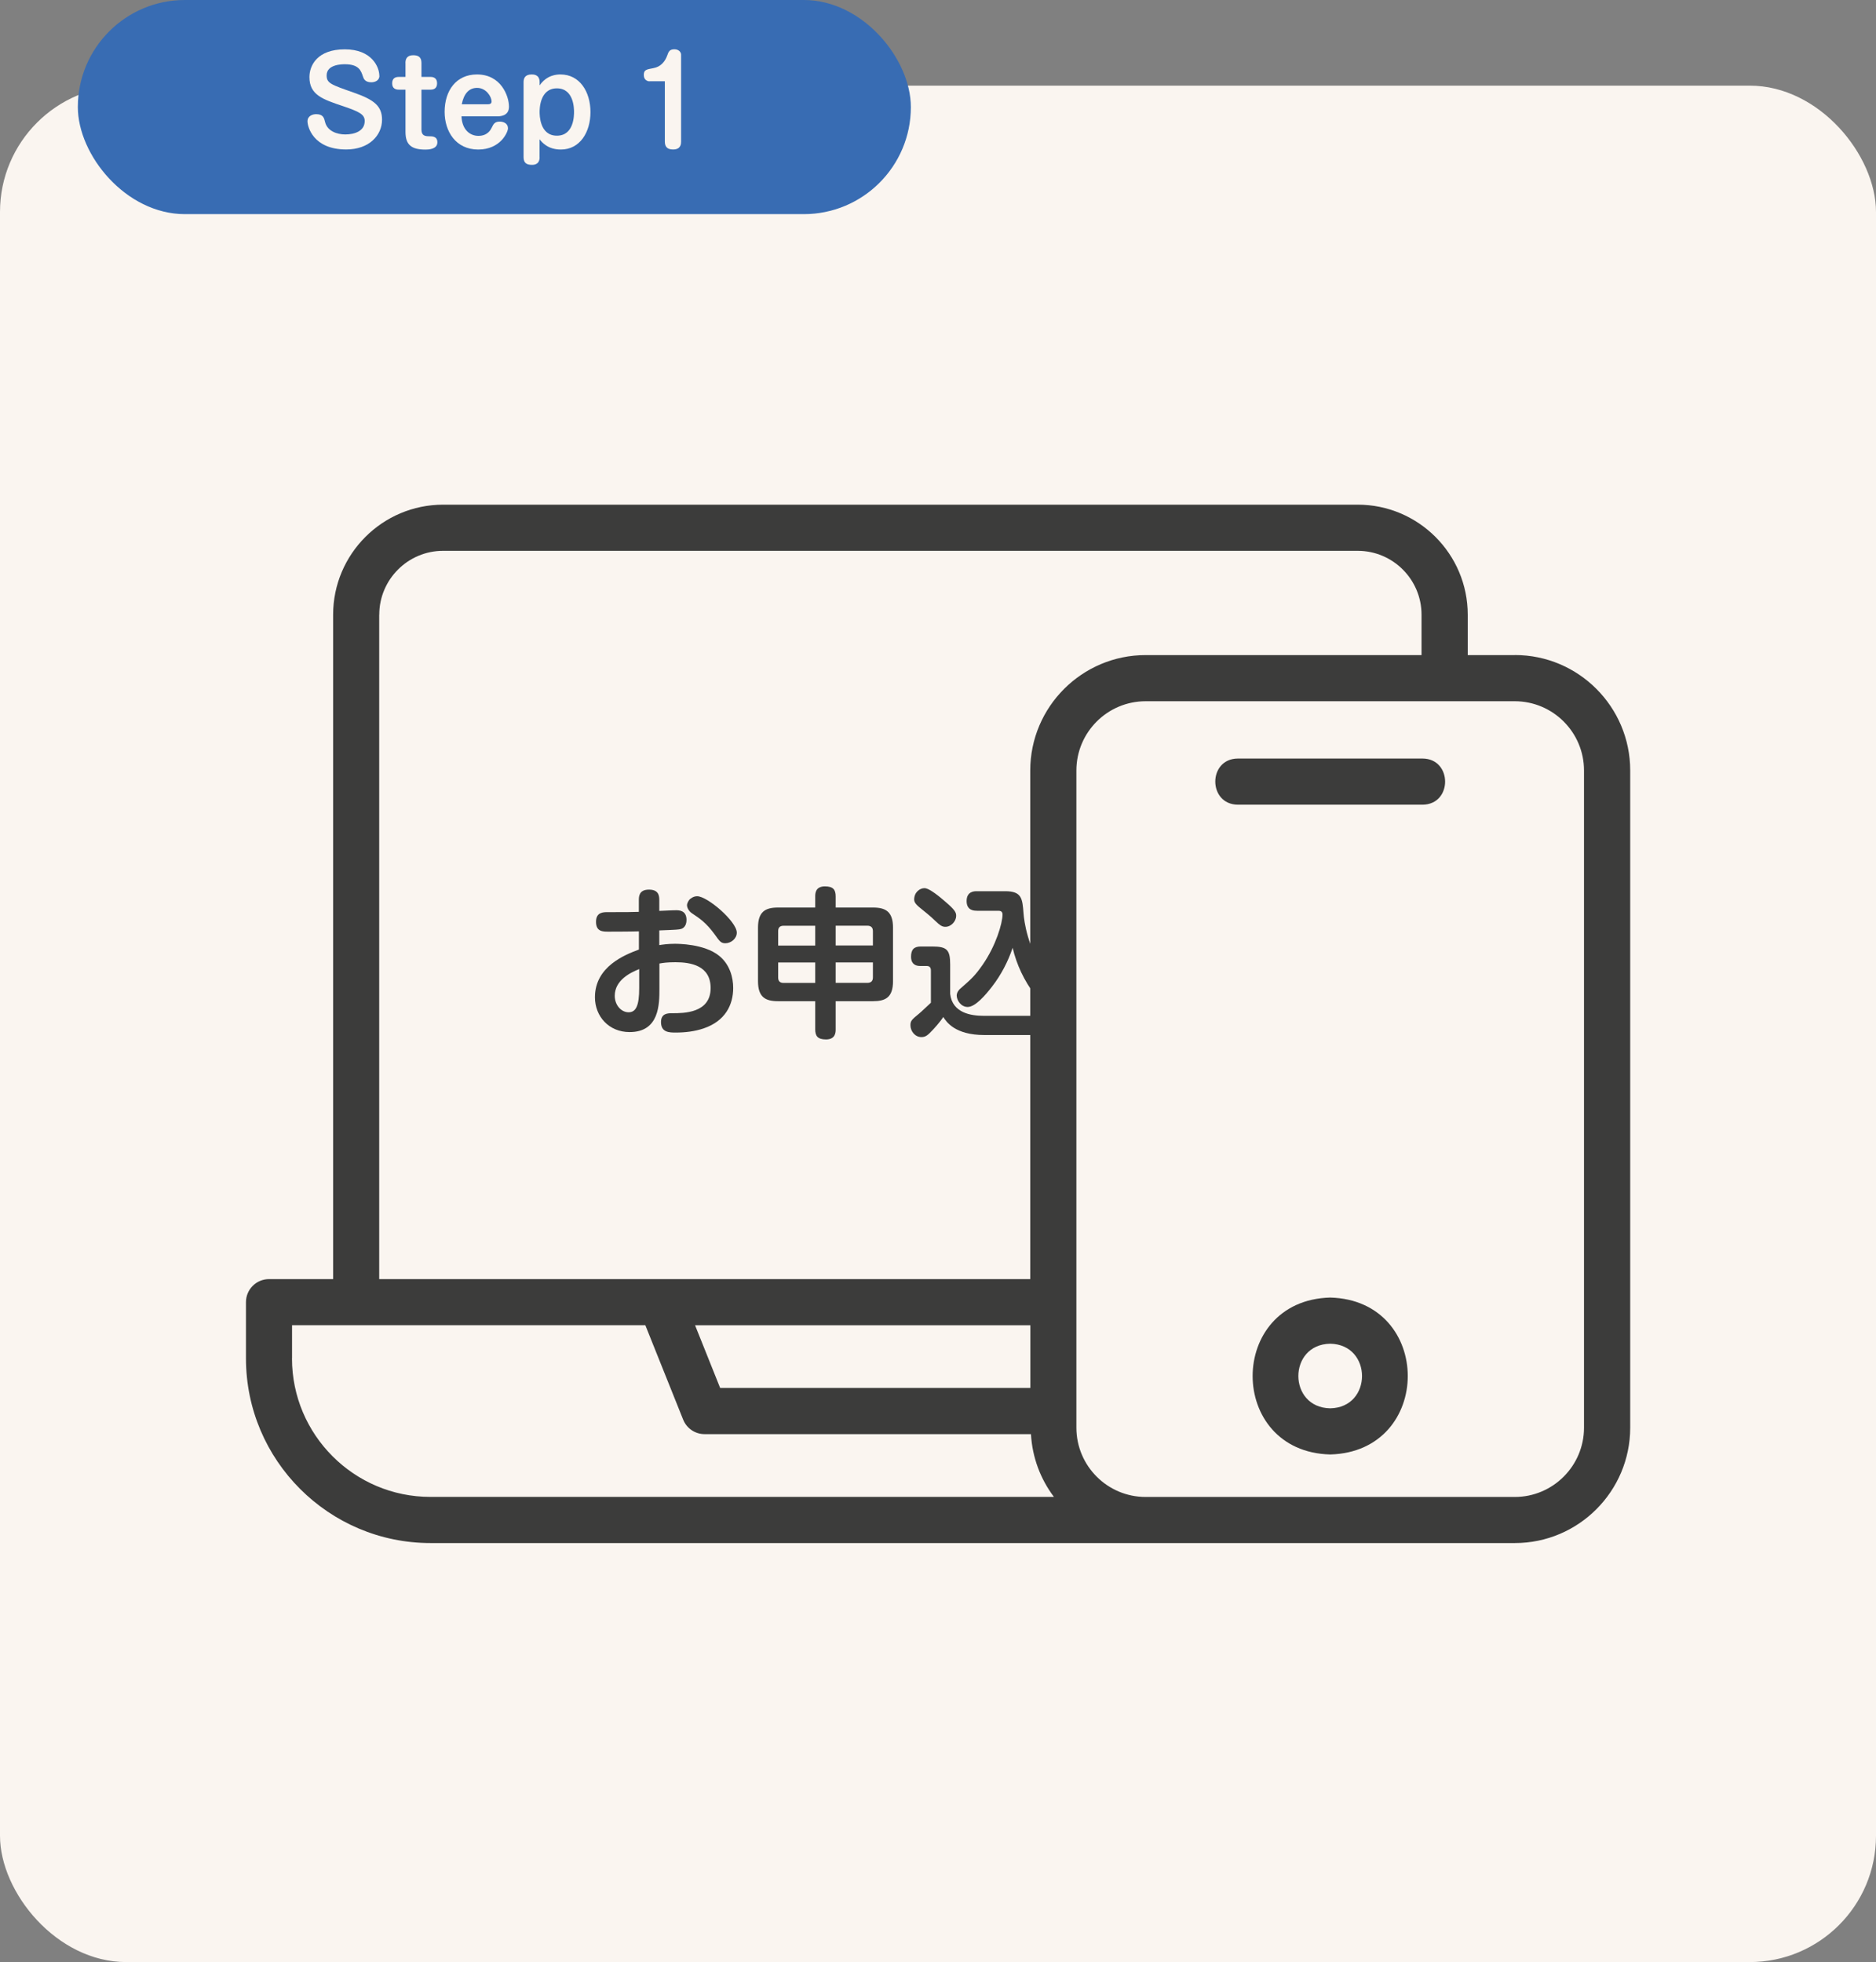 <?xml version="1.0" encoding="UTF-8"?><svg id="Layer_1" xmlns="http://www.w3.org/2000/svg" xmlns:xlink="http://www.w3.org/1999/xlink" viewBox="0 0 318.35 332.88"><rect x="0" y="0" width="318.35" height="332.88" fill="#808080" stroke="none"/><defs><style>.cls-1{fill:#386cb3;}.cls-2{fill:#faf5f0;}.cls-3{fill:#3c3c3b;}.cls-4{clip-path:url(#clippath);}.cls-5{fill:none;}</style><clipPath id="clippath"><rect class="cls-5" x="92.7" y="148.06" width="82.14" height="34.14"/></clipPath></defs><rect class="cls-2" y="14.53" width="318.35" height="318.35" rx="21.43" ry="21.43"/><rect class="cls-1" x="13.21" y="0" width="141.36" height="36.33" rx="18.17" ry="18.17"/><g><path class="cls-2" d="m64.39,12.84c0,.82-.75,1.12-1.38,1.12-1.06,0-1.3-.6-1.42-.98-.33-1-.69-2.08-3.07-2.08-.43,0-3.09,0-3.09,1.88,0,1.34.69,1.56,4.62,2.94,3.44,1.2,4.78,2.28,4.78,4.59,0,2.62-2.16,5.05-6.08,5.05-5.66,0-6.57-3.93-6.57-4.77,0-.92.85-1.22,1.48-1.22,1.18,0,1.34.64,1.51,1.36.39,1.52,2.03,2.08,3.42,2.08,1.57,0,3.3-.56,3.3-2.28,0-1.12-.92-1.58-3.62-2.5-3.52-1.18-5.76-1.92-5.76-4.95,0-2.02,1.38-4.71,6-4.71s5.86,3.04,5.86,4.47Z"/><path class="cls-2" d="m68.8,10.67c0-.78.37-1.3,1.32-1.3.85,0,1.4.3,1.4,1.3v2.38h1.55c.45,0,1.1.16,1.1,1.08,0,.82-.49,1.08-1.1,1.08h-1.55v6.79c0,1.02.63,1.12,1.3,1.12.53,0,1.4,0,1.4,1.02,0,1.22-1.59,1.24-2.03,1.24-2.4,0-3.38-.84-3.38-3v-7.17h-1.14c-.51,0-1.12-.18-1.12-1.06s.53-1.1,1.12-1.1h1.14v-2.38Z"/><path class="cls-2" d="m78.31,19.73c.1,2.34,1.5,3.32,2.87,3.32,1.59,0,2.1-1.06,2.28-1.42.28-.58.49-1,1.34-1,.71,0,1.4.34,1.4,1.14,0,.64-1.26,3.6-5.05,3.6s-5.7-3.06-5.7-6.39c0-3.62,1.97-6.35,5.49-6.35,4.09,0,5.43,3.67,5.43,5.47,0,1.64-1.59,1.64-2.03,1.64h-6.02Zm4.48-2.04c.28,0,.63-.06.63-.48,0-.78-.9-2.3-2.46-2.3-1.42,0-2.26,1.04-2.6,2.78h4.43Z"/><path class="cls-2" d="m91.57,26.67c0,1.26-.96,1.3-1.3,1.3-.85,0-1.42-.28-1.42-1.3v-12.74c0-.56.18-1.3,1.36-1.3.33,0,1.36,0,1.36,1.3v.56c1.24-1.8,2.95-1.86,3.54-1.86,3.28,0,5.09,2.96,5.09,6.39s-1.81,6.35-5.02,6.35c-2.2,0-3.19-1.2-3.62-1.74v3.04Zm0-7.67c0,.5,0,4.02,2.93,4.02s2.91-3.5,2.91-4.02,0-4.01-2.91-4.01-2.93,3.5-2.93,4.01Z"/><path class="cls-2" d="m110.21,13.8c-.29,0-.96-.2-.96-1.08s.45-.94,1.63-1.16c1.22-.22,1.97-1.08,2.36-2.18.2-.56.35-1.02,1.2-1.02.73,0,1.14.48,1.14.92v14.74c0,.32,0,1.34-1.34,1.34-.79,0-1.42-.26-1.42-1.34v-10.23h-2.62Z"/></g><g><path class="cls-3" d="m268.8,242.22c0,6.47-5.27,11.75-11.75,11.75h-62.64c-6.48,0-11.75-5.27-11.75-11.75v-111.5c0-6.48,5.27-11.75,11.75-11.75h62.64c6.48,0,11.75,5.27,11.75,11.75v111.5h0Zm-219.24-11.75v-5.64h59.95l6.42,16.02c.59,1.48,2.03,2.46,3.63,2.46h55.39c.23,3.99,1.63,7.64,3.9,10.65h-105.81c-12.95,0-23.49-10.54-23.49-23.49h0Zm72.65,5.01l-4.26-10.64h56.9v10.64h-52.63Zm-57.85-131.19c0-5.98,4.87-10.84,10.84-10.84h155.19c5.98,0,10.84,4.86,10.84,10.84v6.85h-46.82c-10.79,0-19.58,8.78-19.58,19.58v86.29h-110.48v-112.72h0Zm192.7,6.85h-7.99v-6.85c0-10.3-8.38-18.67-18.67-18.67H75.2c-10.3,0-18.67,8.38-18.67,18.67v112.72h-10.88c-2.16,0-3.91,1.75-3.91,3.91v9.55c0,17.27,14.05,31.32,31.32,31.32h184.01c10.79,0,19.57-8.78,19.57-19.58v-111.5c0-10.79-8.78-19.58-19.57-19.58h0Z"/><path class="cls-3" d="m225.73,238.93c-7.2-.12-7.21-10.83,0-10.96,7.2.13,7.2,10.84,0,10.96h0Zm0-18.79c-17.55.46-17.55,26.17,0,26.62,17.55-.46,17.55-26.16,0-26.62h0Z"/><path class="cls-3" d="m241.39,128.69h-31.32c-5.13.02-5.11,7.81,0,7.83h31.32c5.13-.02,5.11-7.81,0-7.83h0Z"/></g><g class="cls-4"><g><path class="cls-3" d="m111.9,160.34c.52-.08,1.37-.22,2.62-.22.52,0,4.98,0,7.49,2.02,1.83,1.45,2.41,3.69,2.41,5.47,0,2.87-1.34,5.61-5,6.86-1.53.52-3.14.71-4.73.71-1.09,0-2.52,0-2.52-1.78,0-1.5,1.18-1.5,1.91-1.5,1.94,0,6.51,0,6.51-4.27,0-3.83-3.39-4.38-5.96-4.38-1.45,0-2.11.11-2.73.22v4.27c0,2.62,0,7.36-5.06,7.36-3.5,0-5.88-2.65-5.88-5.91,0-5.22,5.11-7.22,7.46-8.09v-3.09c-1.67.05-5.09.05-5.17.05-.96,0-2.11,0-2.11-1.67s1.29-1.64,2.02-1.64c3.31,0,3.69,0,5.25-.05v-1.94c0-.68.03-1.83,1.72-1.83s1.75,1.09,1.75,1.83v1.78c2.32-.11,2.6-.11,2.84-.11.49,0,1.78,0,1.78,1.64,0,1.18-.71,1.48-.93,1.53-.36.11-.71.14-3.69.25v2.49Zm-3.42,4.07c-1.45.57-4.16,1.86-4.16,4.54,0,1.56,1.09,2.79,2.35,2.79s1.8-1.15,1.8-4.1v-3.23Zm9.82-12.36c1.75,0,6.73,4.29,6.73,6.18,0,1.01-.98,1.8-1.94,1.8-.74,0-.96-.3-1.83-1.53-1.45-1.97-2.52-2.68-3.83-3.55-.63-.41-.85-1.07-.85-1.34,0-.44.33-.88.44-1.01.16-.14.63-.55,1.29-.55Z"/><path class="cls-3" d="m138.34,152.08c0-.44,0-1.7,1.64-1.7,1.42,0,1.83.57,1.83,1.7v1.89h6.34c2.16,0,3.39.71,3.39,3.42v9.08c0,2.76-1.29,3.39-3.39,3.39h-6.34v4.79c0,.44,0,1.7-1.64,1.7-1.42,0-1.83-.6-1.83-1.7v-4.79h-6.32c-2.11,0-3.39-.66-3.39-3.39v-9.08c0-2.68,1.2-3.42,3.39-3.42h6.32v-1.89Zm-6.29,8.34h6.29v-3.36h-5.36c-.66,0-.93.33-.93.93v2.43Zm6.29,6.34v-3.47h-6.29v2.54c0,.63.3.93.93.93h5.36Zm3.47-9.71v3.36h6.32v-2.43c0-.6-.3-.93-.96-.93h-5.36Zm6.32,6.23h-6.32v3.47h5.36c.66,0,.96-.33.96-.93v-2.54Z"/><path class="cls-3" d="m178.77,172.34c1.39,0,1.64.96,1.64,1.56,0,.36-.03,1.7-1.67,1.7h-11.7c-4.98,0-6.45-2.24-6.97-3.06-.6.93-1.67,2.08-1.8,2.21-.82.88-1.2,1.2-1.91,1.2-1.09,0-1.86-1.01-1.86-2,0-.77.22-.96,1.45-1.97.44-.36,1.39-1.29,2.02-1.86v-5.44c0-.19,0-.79-.66-.79h-1.15c-1.15,0-1.56-.68-1.56-1.56,0-1.23.49-1.75,1.67-1.75h1.91c2.52,0,3.06.55,3.06,3.06v4.98c.36,3.25,3.58,3.72,5.66,3.72h11.87Zm-21.9-21.66c.88,0,2.73,1.59,3.61,2.35,1.53,1.31,1.78,1.75,1.78,2.35,0,.88-.82,1.86-1.83,1.86-.57,0-.93-.25-1.72-1.01-.77-.77-2.02-1.75-2.19-1.89-.82-.66-1.39-1.12-1.39-1.72,0-1.26.98-1.94,1.75-1.94Zm8.86,3.83c-.38,0-1.7,0-1.7-1.64s1.29-1.67,1.7-1.67h4.84c2.82,0,2.93,1.23,3.12,3.75.08,1.26.71,5.96,3.64,9.98.52.68,1.39,1.67,2.13,2.49.41.46.79.88.79,1.5,0,.88-.88,1.94-1.91,1.94-.85,0-1.67-.66-2.73-2.08-1.8-2.38-3.09-5.09-3.77-7.98-.77,2.32-1.97,4.62-3.5,6.59-1.07,1.39-2.82,3.45-4.13,3.45-1.15,0-1.86-1.15-1.86-1.94,0-.57.44-1.01.52-1.09,1.94-1.7,2.54-2.21,3.86-4.1,2.27-3.25,3.39-7.08,3.39-8.53,0-.25-.03-.66-.68-.66h-3.69Z"/><path class="cls-3" d="m200.26,157.63c0-1.01.36-1.89,1.86-1.89,1.7,0,2,.96,2,2.6,0,1.2-.27,4.38-.33,4.84,2.54,1.09,3.45,1.64,3.45,2.73,0,.88-.71,2-1.67,2-.52,0-.68-.08-2.41-.98-1.56,5.74-5.44,8.48-7.49,8.48-.93,0-1.78-.9-1.78-1.83,0-.88.36-1.09,2.68-2.46,2.6-1.53,3.12-4.73,3.28-5.66-1.15-.44-3.94-1.37-5.85-1.67-.57,2.21-1.34,4.35-2.27,6.43-1.01,2.32-2.27,3.64-4.18,3.64-2.19,0-5.06-1.89-5.06-5.74,0-2.52,1.29-5.69,5.28-7.03,1.59-.55,3.01-.6,3.66-.66.08-.44.66-2.49.71-2.76.08-.36.3-1.48.3-1.78,0-.49-.27-.71-1.04-.71-.16,0-4.21.25-5.03.25-.57,0-1.89,0-1.89-1.72s1.23-1.75,2.3-1.75c1.78,0,4.62-.14,6.4-.14.6,0,2.98,0,2.98,2.3,0,.98-.36,2.6-.44,2.98-.11.55-.79,3.01-.9,3.5.71.11,2.32.41,5.39,1.31.05-1.42.05-1.7.05-4.27Zm-11.59,6.34c-2.11.77-3.09,2.35-3.09,4.16s1.18,2.3,1.64,2.3c.71,0,1.26-.77,1.94-2.46.66-1.59,1.04-2.79,1.45-4.4-1.12.16-1.45.22-1.94.41Z"/></g></g></svg>